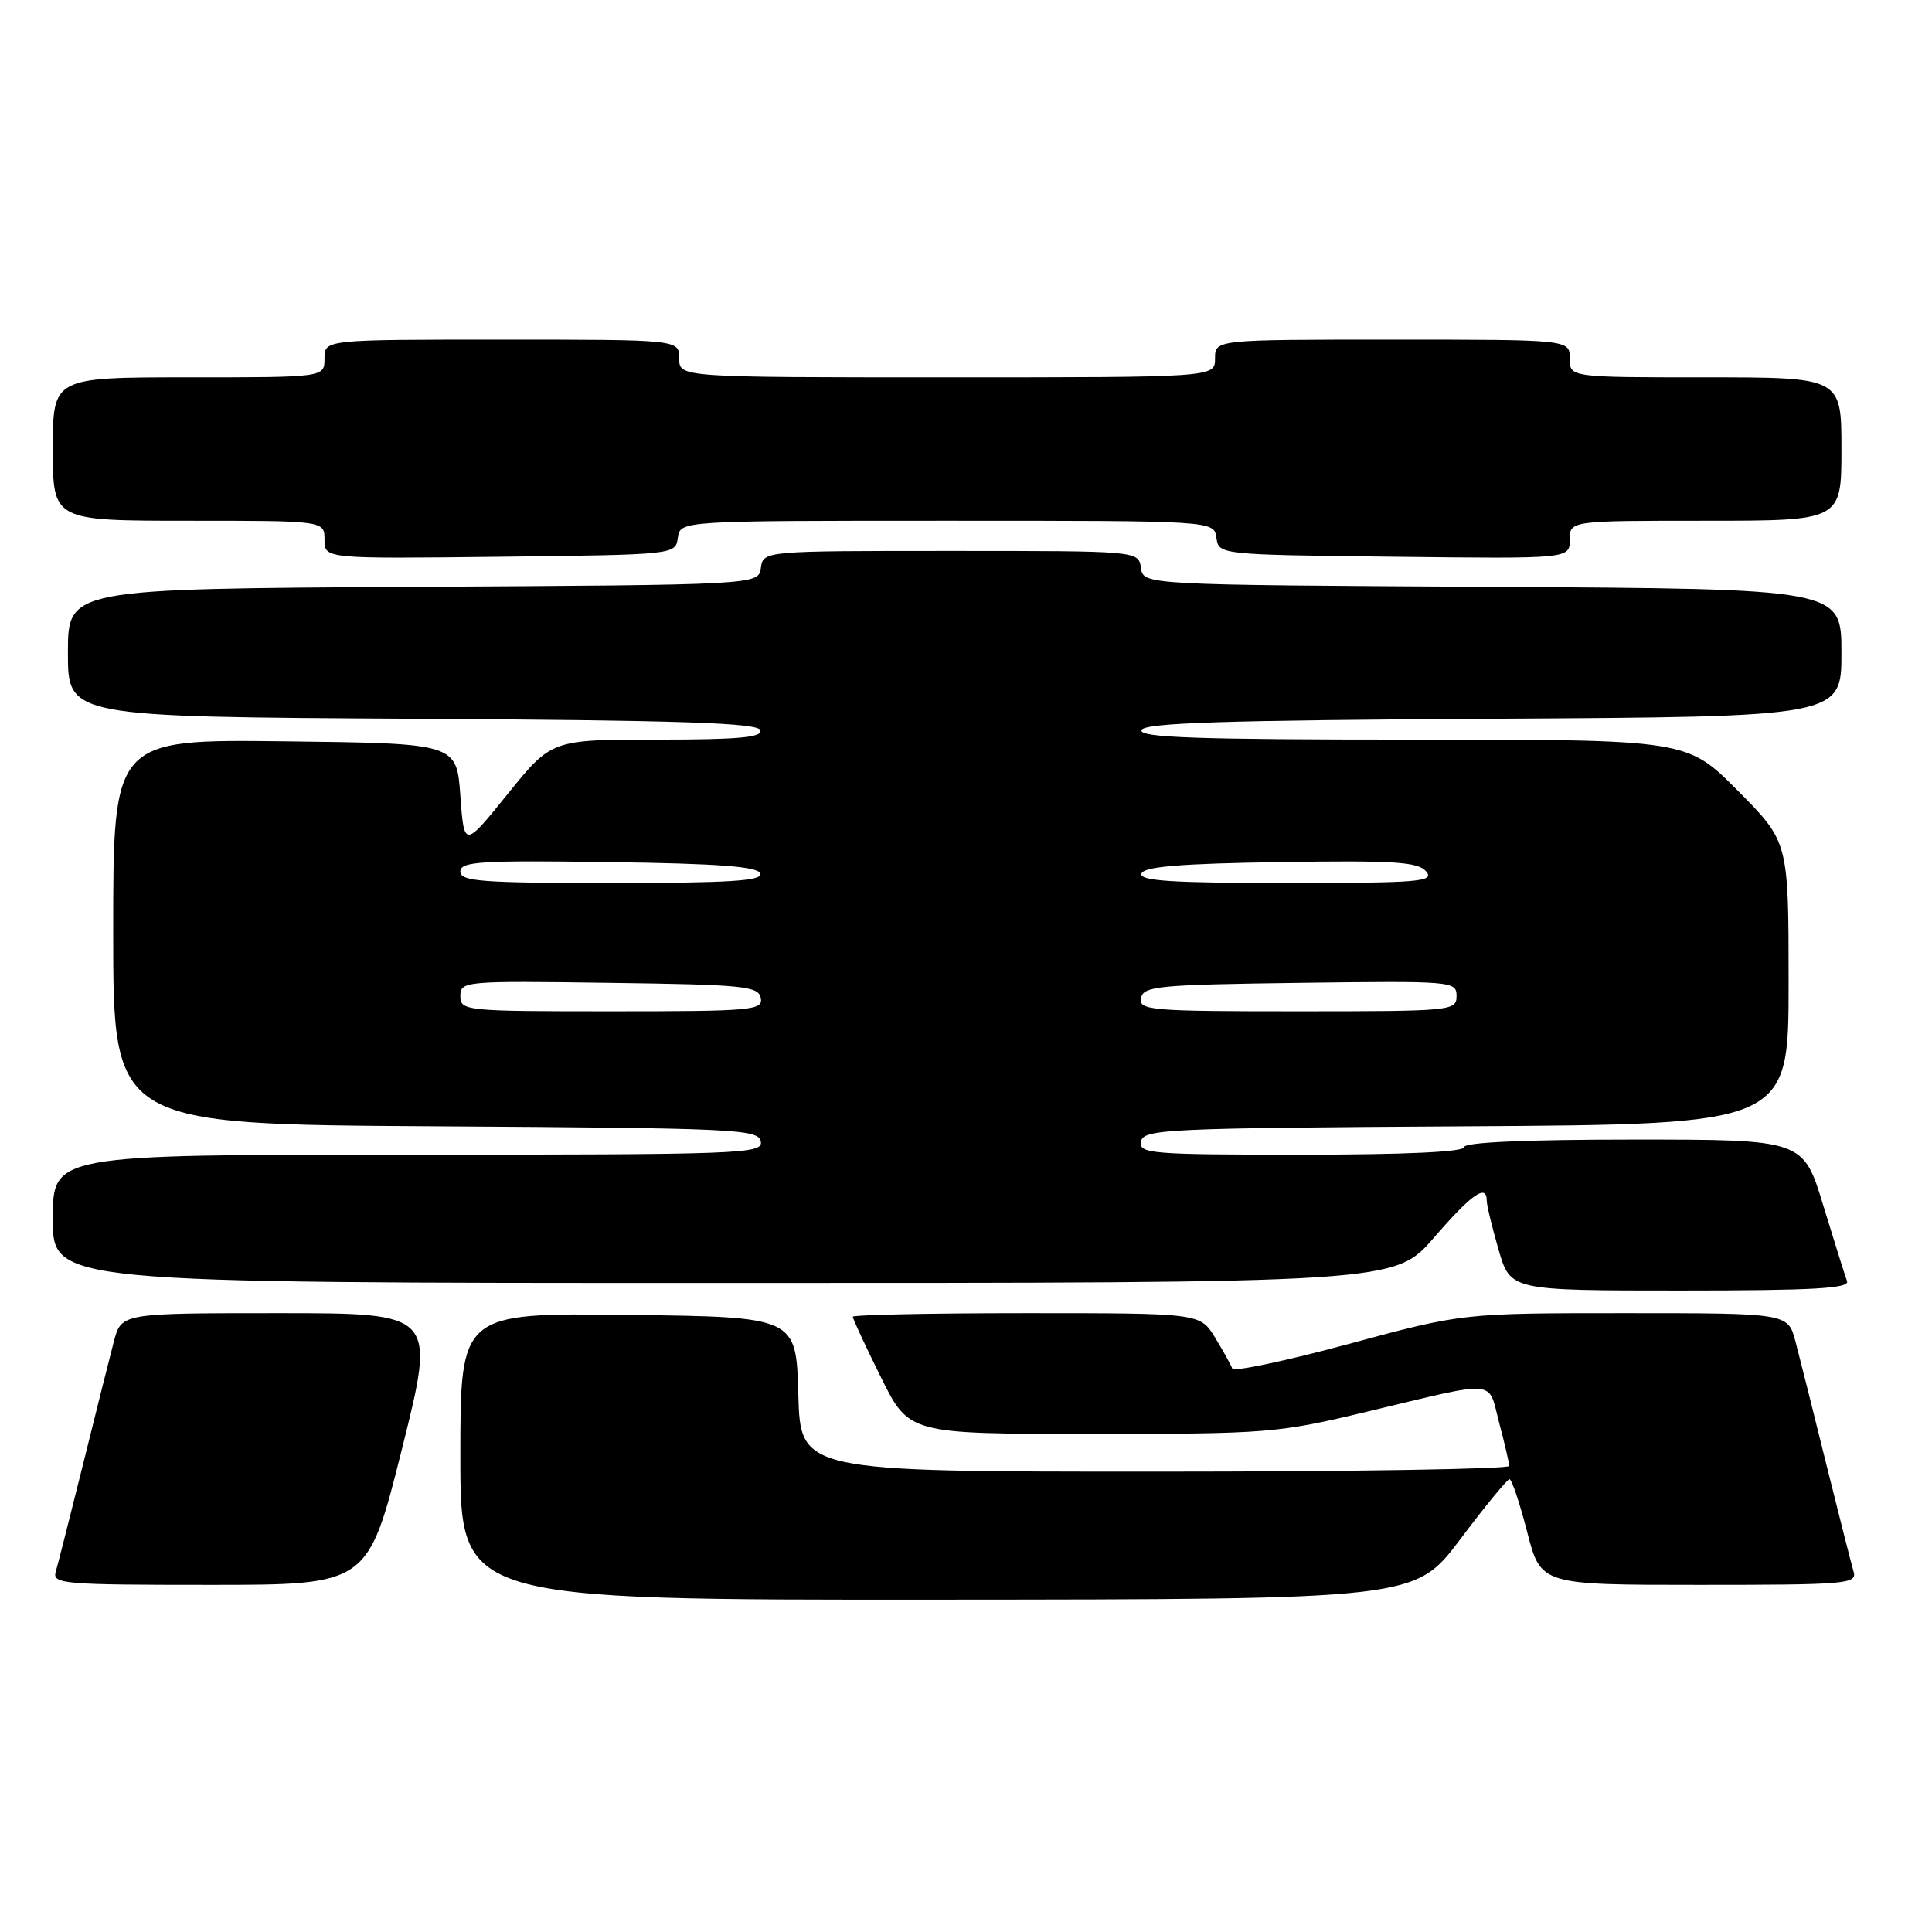 <?xml version="1.0" encoding="UTF-8" standalone="no"?>
<!DOCTYPE svg PUBLIC "-//W3C//DTD SVG 1.1//EN" "http://www.w3.org/Graphics/SVG/1.1/DTD/svg11.dtd" >
<svg xmlns="http://www.w3.org/2000/svg" xmlns:xlink="http://www.w3.org/1999/xlink" version="1.1" viewBox="0 0 256 256">
 <g >
 <path fill="currentColor"
d=" M 193.49 203.96 C 196.78 199.58 199.72 196.00 200.02 196.00 C 200.31 196.00 201.37 199.15 202.36 203.00 C 204.16 210.00 204.16 210.00 225.15 210.00 C 244.67 210.00 246.10 209.88 245.61 208.25 C 245.33 207.29 243.70 200.88 241.99 194.00 C 240.29 187.12 238.45 179.81 237.91 177.75 C 236.92 174.00 236.92 174.00 215.36 174.00 C 193.80 174.00 193.80 174.00 178.68 178.09 C 170.36 180.34 163.43 181.80 163.28 181.34 C 163.12 180.88 162.10 179.04 161.01 177.25 C 159.03 174.00 159.03 174.00 136.01 174.00 C 123.36 174.00 113.00 174.22 113.00 174.48 C 113.00 174.75 114.67 178.35 116.72 182.48 C 120.44 190.00 120.44 190.00 144.64 190.00 C 167.99 190.00 169.28 189.90 181.17 187.05 C 198.73 182.85 197.12 182.72 198.64 188.50 C 199.37 191.25 199.97 193.84 199.98 194.25 C 199.99 194.66 178.87 195.00 153.03 195.00 C 106.07 195.00 106.07 195.00 105.78 184.75 C 105.50 174.50 105.50 174.50 83.25 174.23 C 61.00 173.96 61.00 173.96 61.00 192.98 C 61.00 212.00 61.00 212.00 124.25 211.96 C 187.50 211.92 187.50 211.92 193.49 203.96 Z  M 53.26 192.00 C 57.76 174.00 57.76 174.00 36.92 174.00 C 16.08 174.00 16.08 174.00 15.09 177.75 C 14.55 179.81 12.71 187.12 11.01 194.00 C 9.30 200.88 7.67 207.29 7.39 208.25 C 6.90 209.88 8.33 210.00 27.81 210.00 C 48.75 210.00 48.75 210.00 53.26 192.00 Z  M 244.74 169.75 C 244.48 169.06 243.07 164.56 241.60 159.75 C 238.94 151.00 238.94 151.00 216.47 151.00 C 202.16 151.00 194.00 151.36 194.00 152.00 C 194.00 152.64 186.14 153.00 172.43 153.00 C 152.42 153.00 150.88 152.87 151.19 151.25 C 151.50 149.62 154.48 149.48 194.26 149.24 C 237.00 148.98 237.00 148.98 237.00 130.26 C 237.00 111.55 237.00 111.55 230.28 104.78 C 223.55 98.00 223.55 98.00 187.19 98.00 C 158.55 98.00 150.92 97.73 151.25 96.75 C 151.57 95.78 161.98 95.44 197.83 95.24 C 244.00 94.98 244.00 94.98 244.00 86.50 C 244.00 78.02 244.00 78.02 197.75 77.76 C 151.50 77.50 151.50 77.50 151.18 75.25 C 150.86 73.00 150.86 73.00 126.00 73.00 C 101.14 73.00 101.14 73.00 100.82 75.25 C 100.50 77.50 100.50 77.50 54.75 77.76 C 9.00 78.02 9.00 78.02 9.00 86.50 C 9.00 94.98 9.00 94.98 54.67 95.24 C 90.12 95.44 100.43 95.78 100.75 96.75 C 101.07 97.71 97.91 98.00 87.13 98.00 C 73.09 98.00 73.09 98.00 67.29 105.18 C 61.50 112.36 61.50 112.36 61.00 105.43 C 60.50 98.50 60.50 98.50 37.75 98.23 C 15.00 97.96 15.00 97.96 15.00 123.47 C 15.00 148.98 15.00 148.98 57.74 149.24 C 97.52 149.48 100.50 149.62 100.81 151.25 C 101.13 152.90 98.37 153.00 54.07 153.00 C 7.00 153.00 7.00 153.00 7.00 161.50 C 7.00 170.00 7.00 170.00 95.90 170.00 C 184.80 170.00 184.80 170.00 190.00 164.00 C 195.03 158.19 197.00 156.81 197.00 159.10 C 197.00 159.70 197.71 162.62 198.57 165.60 C 200.14 171.00 200.14 171.00 222.68 171.00 C 240.29 171.00 245.11 170.73 244.74 169.75 Z  M 89.82 71.25 C 90.14 69.00 90.14 69.00 125.50 69.00 C 160.86 69.00 160.86 69.00 161.18 71.25 C 161.50 73.50 161.50 73.50 184.75 73.77 C 208.00 74.04 208.00 74.04 208.00 71.52 C 208.00 69.00 208.00 69.00 226.00 69.00 C 244.00 69.00 244.00 69.00 244.00 59.50 C 244.00 50.00 244.00 50.00 226.00 50.00 C 208.00 50.00 208.00 50.00 208.00 47.50 C 208.00 45.00 208.00 45.00 184.50 45.00 C 161.00 45.00 161.00 45.00 161.00 47.50 C 161.00 50.00 161.00 50.00 125.50 50.00 C 90.00 50.00 90.00 50.00 90.00 47.50 C 90.00 45.00 90.00 45.00 66.50 45.00 C 43.00 45.00 43.00 45.00 43.00 47.50 C 43.00 50.00 43.00 50.00 25.00 50.00 C 7.00 50.00 7.00 50.00 7.00 59.50 C 7.00 69.00 7.00 69.00 25.00 69.00 C 43.00 69.00 43.00 69.00 43.00 71.52 C 43.00 74.04 43.00 74.04 66.25 73.77 C 89.50 73.50 89.50 73.50 89.82 71.25 Z  M 61.00 131.98 C 61.00 130.01 61.51 129.96 80.74 130.23 C 98.61 130.47 100.51 130.66 100.81 132.25 C 101.12 133.87 99.65 134.00 81.07 134.00 C 61.60 134.00 61.00 133.94 61.00 131.98 Z  M 151.19 132.25 C 151.50 130.66 153.43 130.48 172.26 130.23 C 192.49 129.97 193.00 130.01 193.00 131.98 C 193.00 133.94 192.40 134.00 171.93 134.00 C 152.40 134.00 150.88 133.87 151.19 132.25 Z  M 61.00 115.48 C 61.00 114.16 63.61 113.99 80.67 114.23 C 95.32 114.43 100.44 114.82 100.75 115.75 C 101.07 116.72 96.71 117.00 81.08 117.00 C 63.77 117.00 61.00 116.79 61.00 115.48 Z  M 151.25 115.75 C 151.56 114.83 156.36 114.43 169.69 114.23 C 184.84 114.00 187.92 114.20 188.98 115.48 C 190.11 116.83 188.07 117.00 170.54 117.00 C 155.22 117.00 150.93 116.72 151.25 115.75 Z "/>
</g>
</svg>